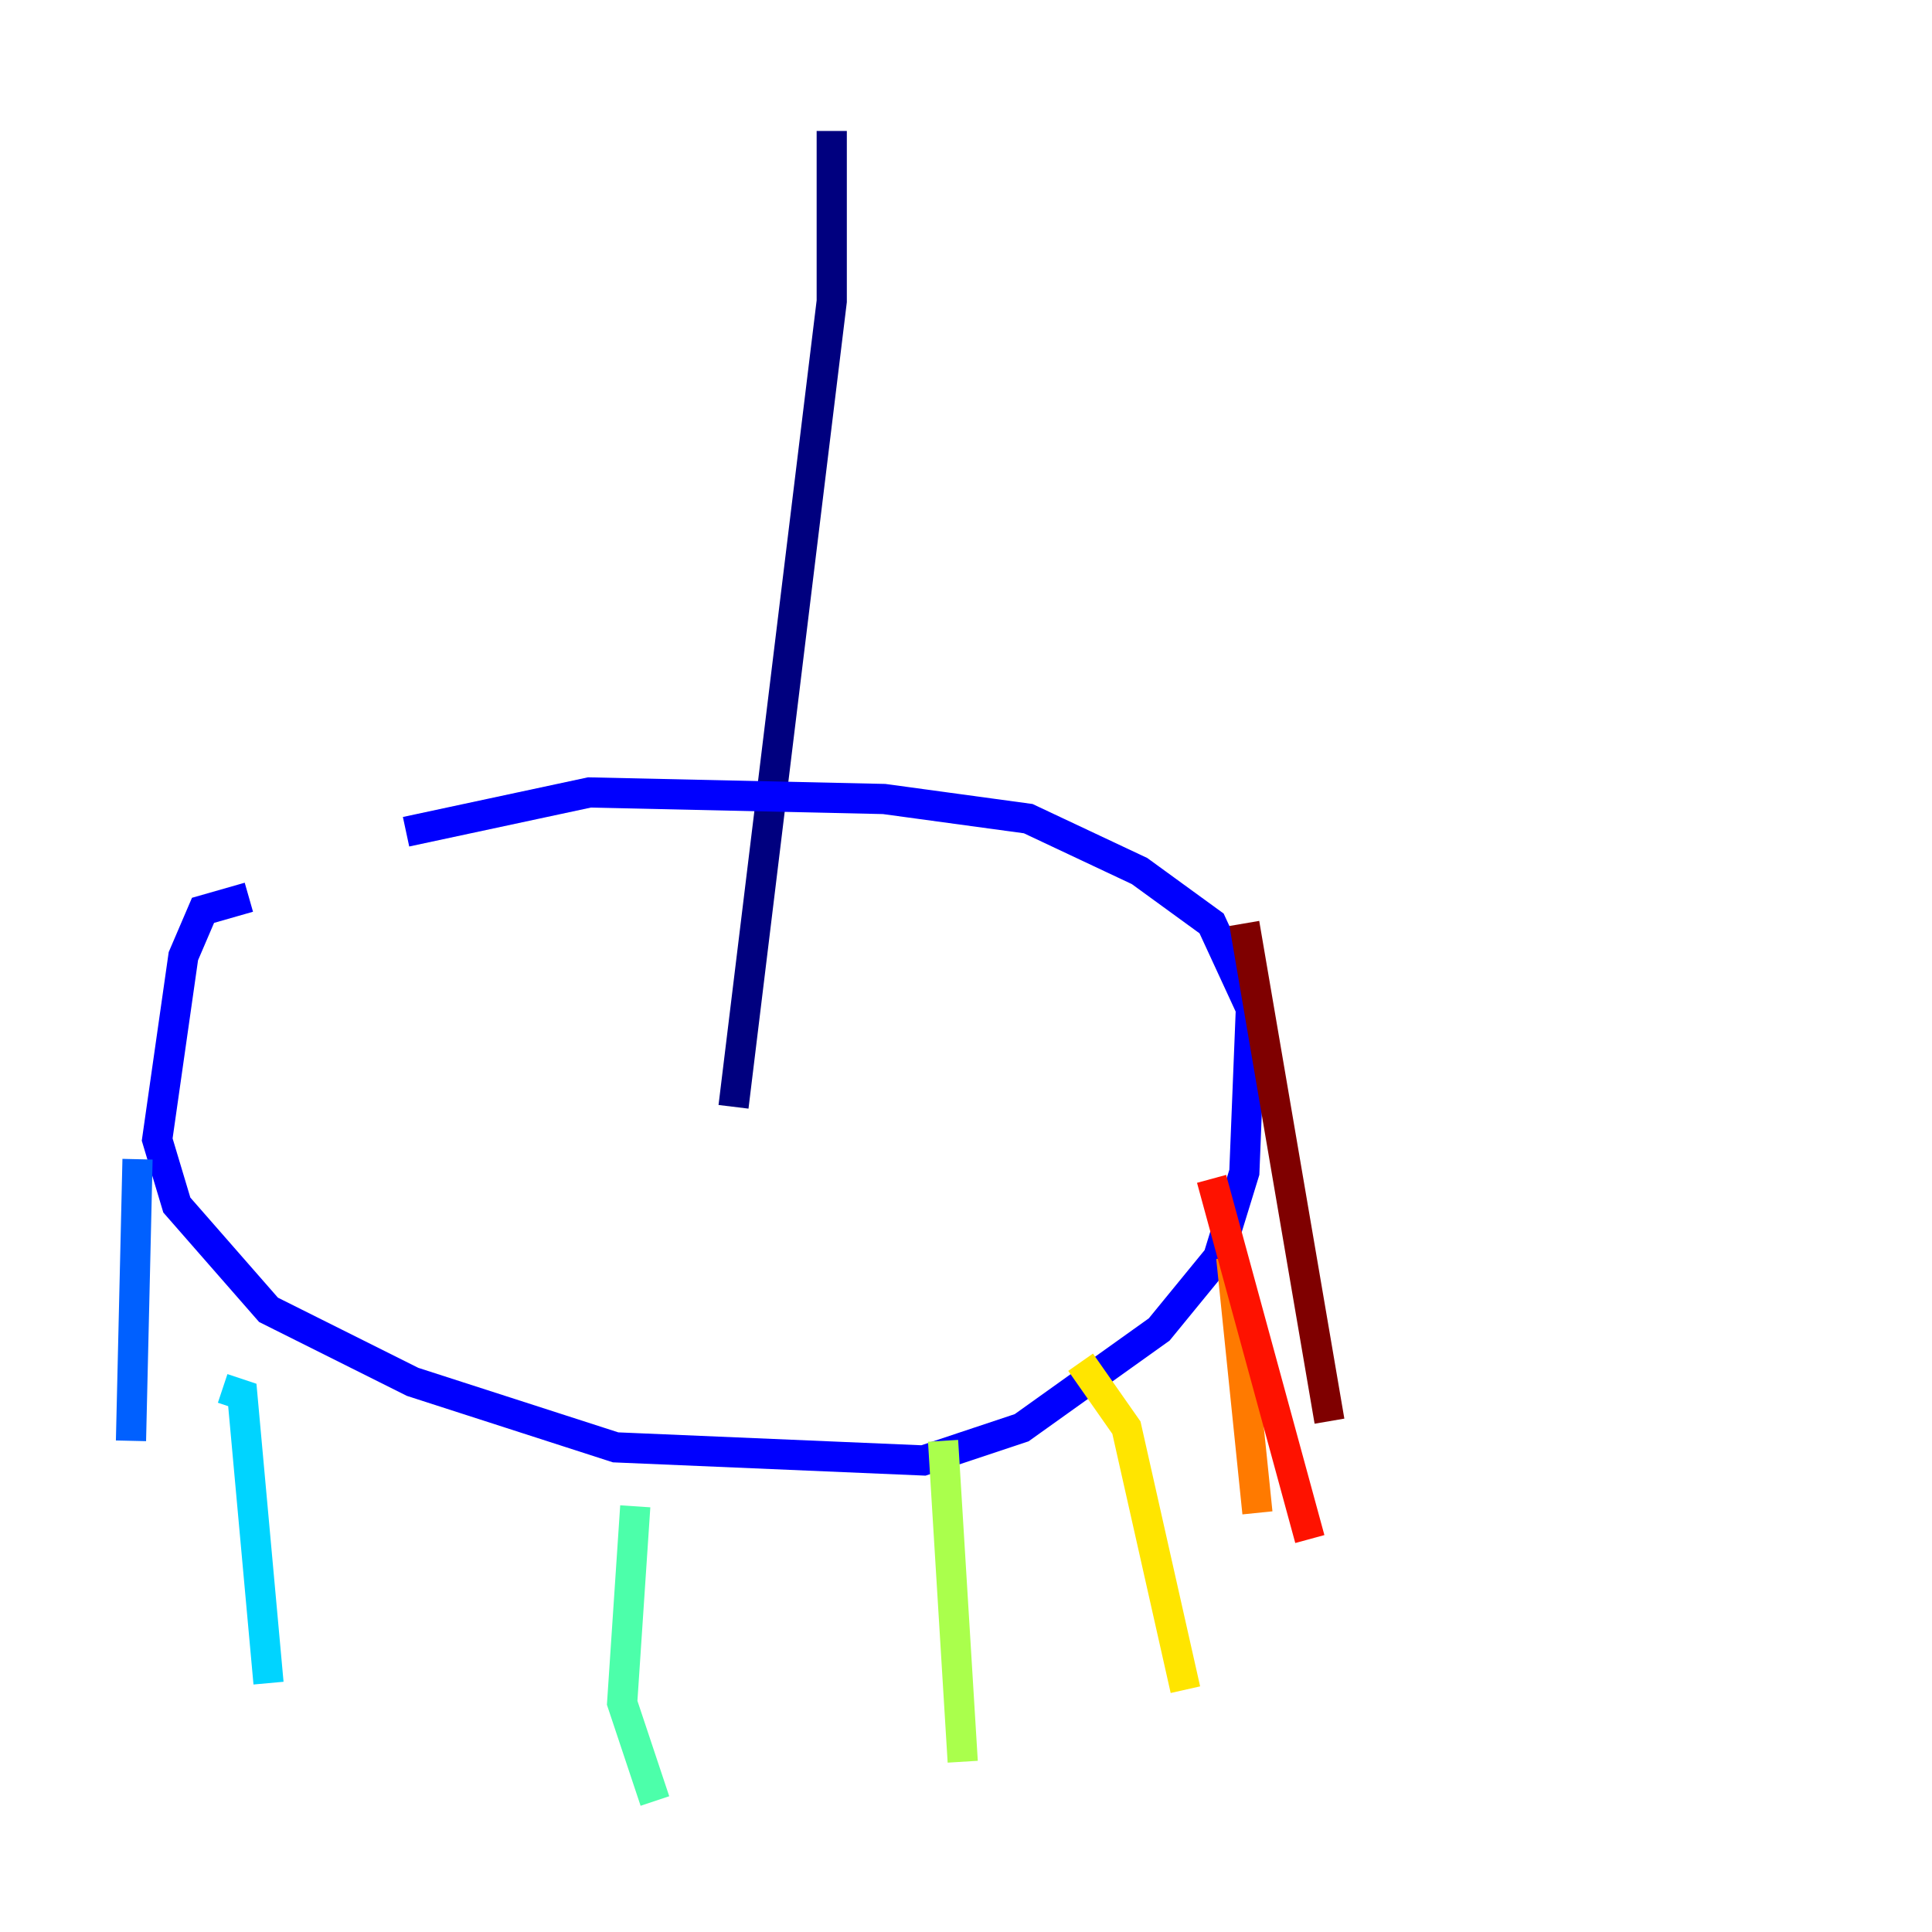 <?xml version="1.0" encoding="utf-8" ?>
<svg baseProfile="tiny" height="128" version="1.2" viewBox="0,0,128,128" width="128" xmlns="http://www.w3.org/2000/svg" xmlns:ev="http://www.w3.org/2001/xml-events" xmlns:xlink="http://www.w3.org/1999/xlink"><defs /><polyline fill="none" points="55.105,8.678 55.105,19.959 48.597,73.329" stroke="#00007f" stroke-width="2" /><polyline fill="none" points="16.488,59.444 13.451,60.312 12.149,63.349 10.414,75.498 11.715,79.837 17.79,86.78 27.336,91.552 40.786,95.891 61.18,96.759 67.688,94.59 76.8,88.081 80.705,83.308 82.441,77.668 82.875,66.82 80.271,61.18 75.498,57.709 68.122,54.237 58.576,52.936 39.051,52.502 26.902,55.105" stroke="#0000fe" stroke-width="2" /><polyline fill="none" points="9.112,76.8 8.678,95.458" stroke="#0060ff" stroke-width="2" /><polyline fill="none" points="14.752,91.986 16.054,92.42 17.79,111.512" stroke="#00d4ff" stroke-width="2" /><polyline fill="none" points="42.088,99.797 41.22,112.814 43.39,119.322" stroke="#4cffaa" stroke-width="2" /><polyline fill="none" points="62.481,95.458 63.783,116.719" stroke="#aaff4c" stroke-width="2" /><polyline fill="none" points="71.593,90.251 74.63,94.59 78.536,111.946" stroke="#ffe500" stroke-width="2" /><polyline fill="none" points="81.573,83.308 83.308,100.231" stroke="#ff7a00" stroke-width="2" /><polyline fill="none" points="80.271,78.102 86.78,101.966" stroke="#fe1200" stroke-width="2" /><polyline fill="none" points="82.441,61.18 88.081,94.156" stroke="#7f0000" stroke-width="2" /></svg>